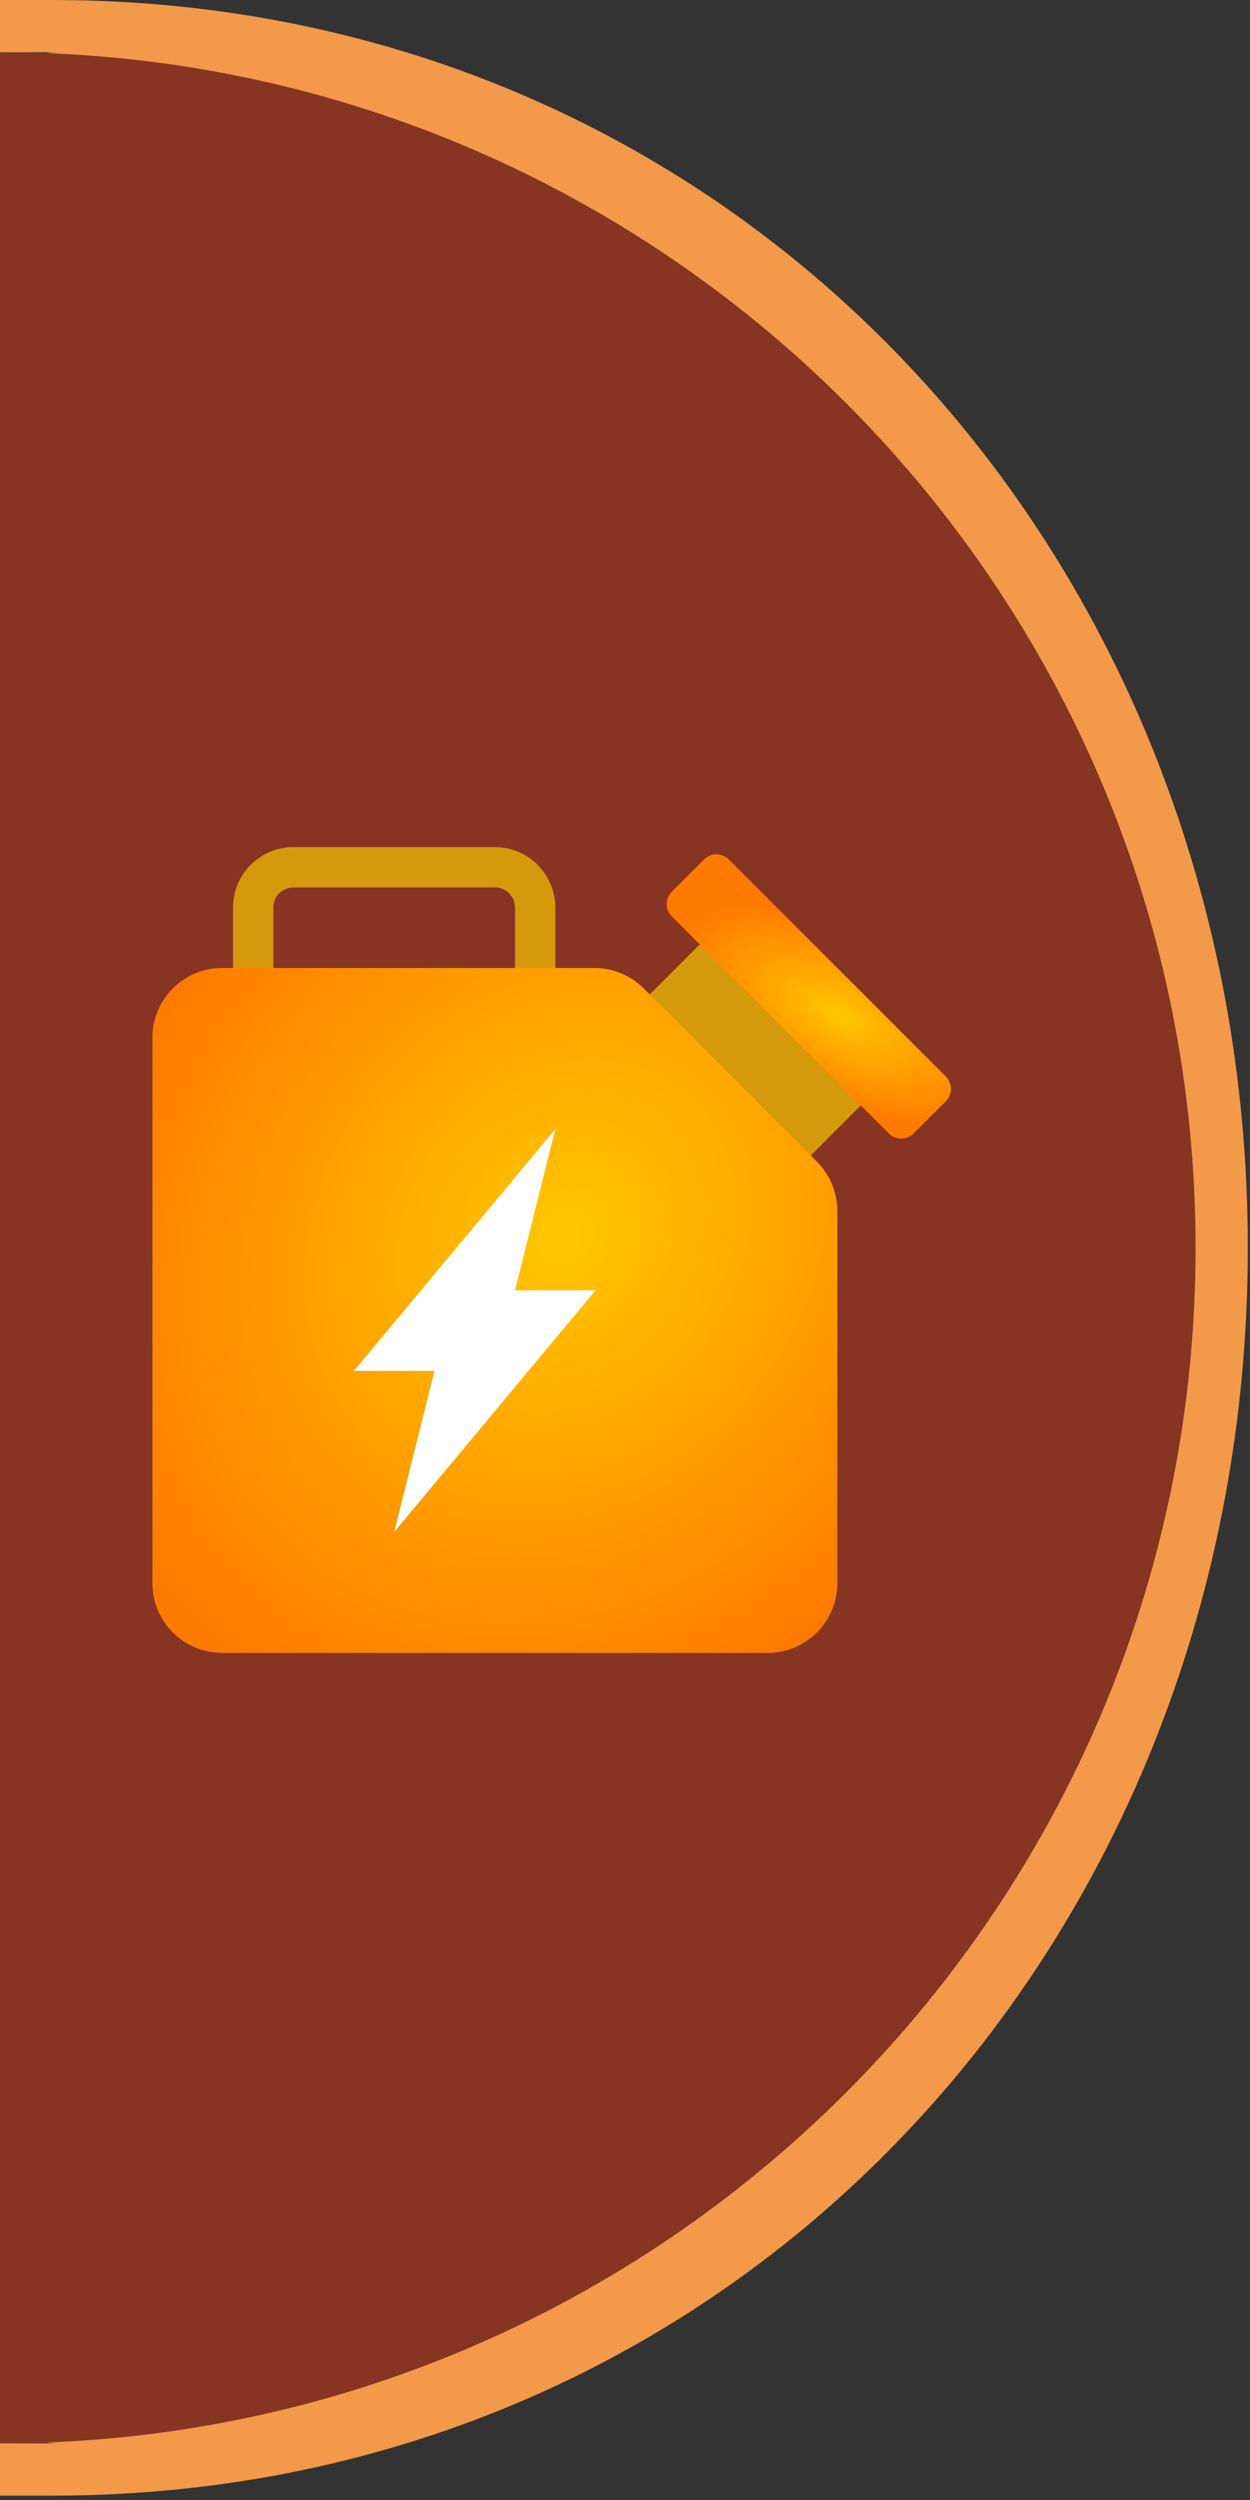 <svg width="36" height="72" viewBox="0 0 36 72" fill="none" xmlns="http://www.w3.org/2000/svg">
    <rect x="0" y="0" width="36" height="72" fill="#333333" stroke="none"/>
    <g clip-path="url(#clip0)">
        <path d="M34.432 35.937C34.432 54.954 19.016 70.369 0 70.369C0 70.369 3.25379e-05 56.333 3.25379e-05 37.317C3.25379e-05 18.301 0 1.505 0 1.505C19.016 1.505 34.432 16.921 34.432 35.937Z" fill="#873422"/>
        <path fill-rule="evenodd" clip-rule="evenodd" d="M0 71.875L3.82799e-06 70.369H1.505C2.01 70.369 1.006 70.359 1.505 70.337C19.823 69.549 34.432 54.449 34.432 35.937C34.432 17.425 19.823 2.325 1.505 1.538C1.006 1.516 2.01 1.505 1.505 1.505H3.82799e-06L9.56997e-07 0H1.505C21.353 0 35.937 16.09 35.937 35.937C35.937 55.785 21.353 71.875 1.505 71.875H0Z" fill="#F2994A"/>
        <path d="M20.629 26.723L25.267 31.36L22.833 33.794L18.196 29.156L20.629 26.723Z" fill="#FED100" fill-opacity="0.65"/>
        <path d="M4.39 29.885C4.39 28.776 5.289 27.878 6.397 27.878H17.12C17.652 27.878 18.162 28.09 18.539 28.466L21.033 30.96L23.528 33.457C23.904 33.834 24.115 34.344 24.115 34.876V45.596C24.115 46.704 23.216 47.603 22.108 47.603H6.397C5.289 47.603 4.39 46.704 4.39 45.596V29.885Z" fill="url(#paint0_radial)"/>
        <path d="M10.192 39.481L15.993 32.519L14.833 37.16H17.153L11.352 44.122L12.512 39.481H10.192Z" fill="white"/>
        <path d="M20.279 24.752C20.475 24.556 20.793 24.556 20.989 24.752L27.241 31.004C27.437 31.2 27.437 31.518 27.241 31.714L26.31 32.645C26.114 32.841 25.796 32.841 25.6 32.645L19.348 26.393C19.152 26.197 19.152 25.879 19.348 25.683L20.279 24.752Z" fill="url(#paint1_radial)"/>
        <path fill-rule="evenodd" clip-rule="evenodd" d="M8.451 25.558C8.131 25.558 7.871 25.817 7.871 26.138V27.878H6.711V26.138C6.711 25.176 7.49 24.397 8.451 24.397H14.252C15.214 24.397 15.993 25.176 15.993 26.138V27.878H14.833V26.138C14.833 25.817 14.573 25.558 14.252 25.558H8.451Z" fill="#FED100" fill-opacity="0.65"/>
    </g>
    <defs>
        <radialGradient id="paint0_radial" cx="0" cy="0" r="1" gradientUnits="userSpaceOnUse" gradientTransform="translate(16.273 35.61) rotate(129.037) scale(15.47 13.22)">
            <stop stop-color="#FFC700"/>
            <stop offset="1" stop-color="#FF7A00"/>
        </radialGradient>
        <radialGradient id="paint1_radial" cx="0" cy="0" r="1" gradientUnits="userSpaceOnUse" gradientTransform="translate(24.185 29.234) rotate(-151.208) scale(5.065 2.371)">
            <stop stop-color="#FFC700"/>
            <stop offset="1" stop-color="#FF7A00"/>
        </radialGradient>
        <clipPath id="clip0">
            <rect width="36" height="71.875" fill="white"/>
        </clipPath>
    </defs>
</svg>
